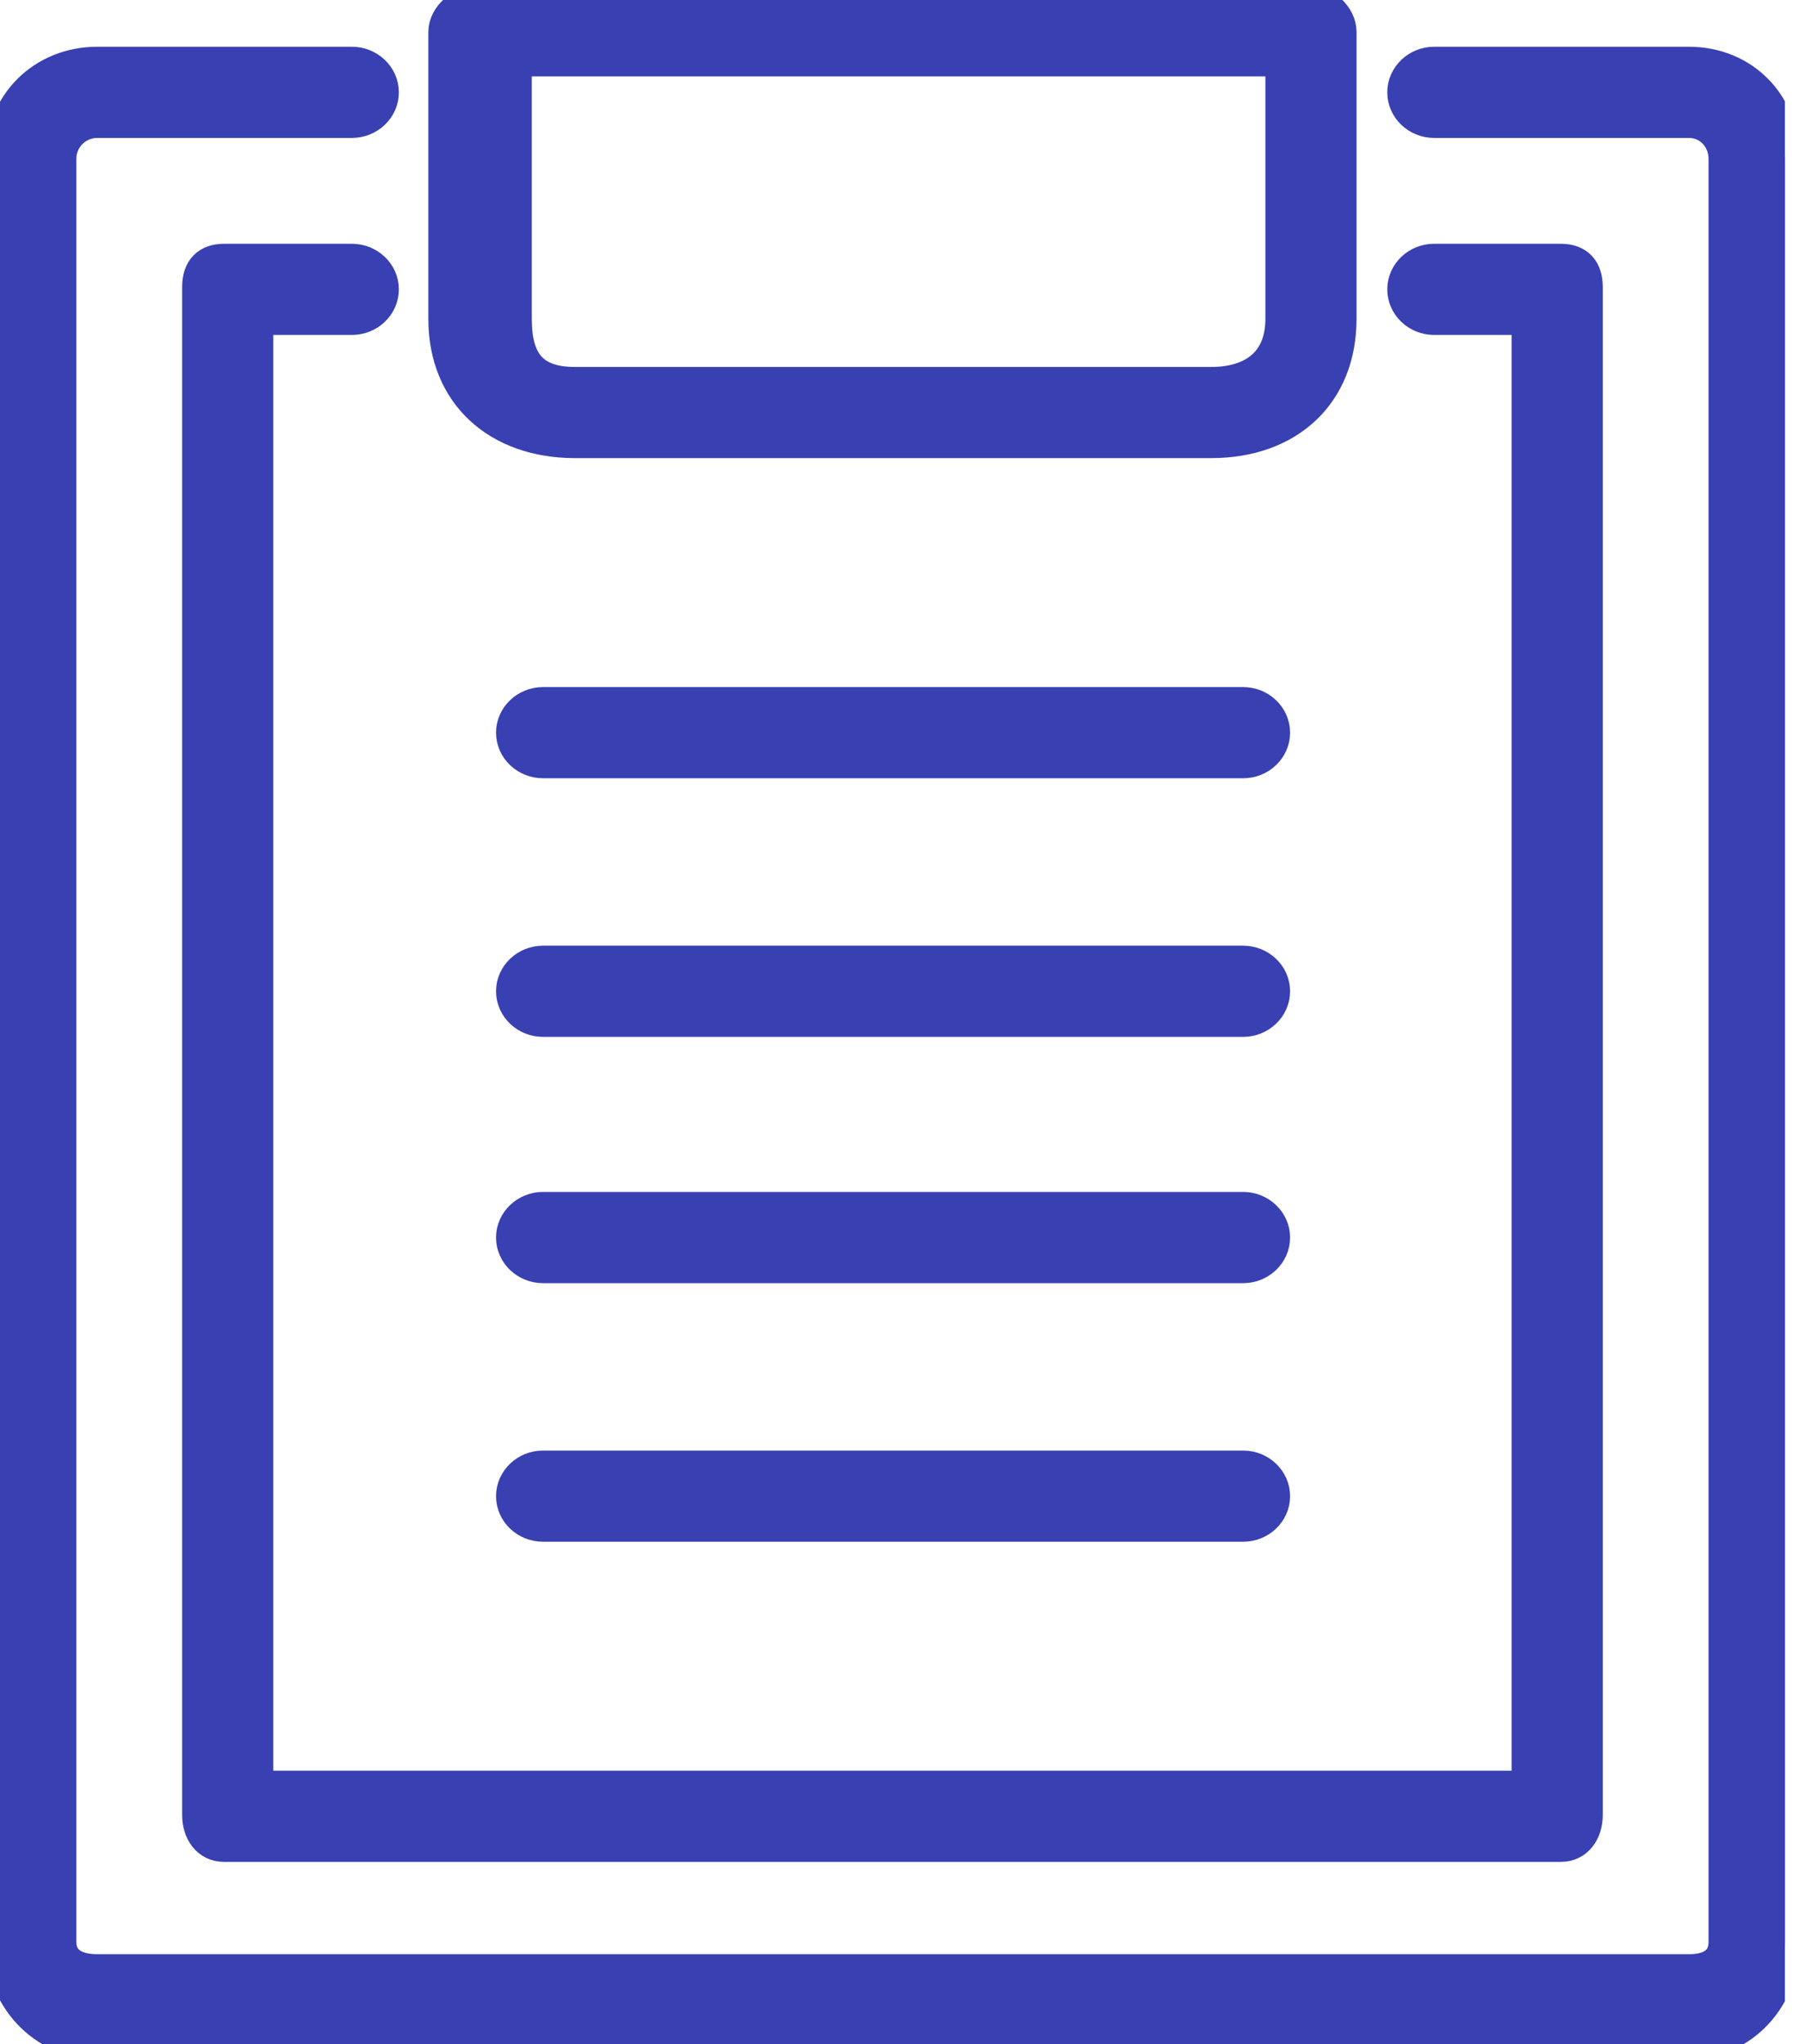 <svg width="53" height="60" viewBox="0 0 53 60" fill="none" xmlns="http://www.w3.org/2000/svg">
<g clip-path="url(#clip0_274_16)">
<path d="M2.855 60H49.59C51.217 60 52.41 58.626 52.41 57.036V4.663C52.41 3.036 51.217 1.807 49.59 1.807H42.108C41.602 1.807 41.169 2.205 41.169 2.711C41.169 3.217 41.602 3.614 42.108 3.614H49.59C50.169 3.614 50.602 4.084 50.602 4.663V57C50.602 57.578 50.169 57.795 49.59 57.795H2.855C2.277 57.795 1.807 57.578 1.807 57V4.663C1.807 4.084 2.277 3.614 2.855 3.614H10.337C10.843 3.614 11.277 3.217 11.277 2.711C11.277 2.205 10.843 1.807 10.337 1.807H2.855C1.229 1.807 0 3.036 0 4.663V57C0 58.626 1.229 60 2.855 60V60Z" fill="#3940B2" stroke="#3940B2" stroke-width="0.869"/>
<path d="M10.337 9.397C10.843 9.397 11.277 8.999 11.277 8.493C11.277 7.987 10.843 7.59 10.337 7.59H6.578C6.072 7.59 5.783 7.879 5.783 8.421V53.277C5.783 53.783 6.072 54.216 6.578 54.216H45.831C46.337 54.216 46.627 53.783 46.627 53.277V8.421C46.627 7.915 46.374 7.59 45.831 7.59H42.108C41.602 7.59 41.169 7.987 41.169 8.493C41.169 8.999 41.602 9.397 42.108 9.397H44.819V52.409H7.59V9.397H10.337Z" fill="#3940B2" stroke="#3940B2" stroke-width="0.869"/>
<path d="M16.879 13.012H35.566C37.843 13.012 39.397 11.602 39.397 9.361V0.94C39.397 0.434 38.891 0 38.385 0H14.06C13.554 0 13.012 0.434 13.012 0.94V9.361C13.012 11.602 14.602 13.012 16.879 13.012ZM15.18 1.807H37.59V9.361C37.59 10.59 36.795 11.205 35.566 11.205H16.879C15.65 11.205 15.18 10.59 15.18 9.361V1.807Z" fill="#3940B2" stroke="#3940B2" stroke-width="0.869"/>
<path d="M15.94 30H36.506C37.012 30 37.446 29.602 37.446 29.096C37.446 28.59 37.012 28.193 36.506 28.193H15.94C15.434 28.193 15 28.59 15 29.096C15 29.602 15.434 30 15.94 30Z" fill="#3940B2" stroke="#3940B2" stroke-width="0.869"/>
<path d="M15.94 22.409H36.506C37.012 22.409 37.446 22.012 37.446 21.506C37.446 21 37.012 20.602 36.506 20.602H15.94C15.434 20.602 15 21 15 21.506C15 22.012 15.434 22.409 15.94 22.409Z" fill="#3940B2" stroke="#3940B2" stroke-width="0.869"/>
<path d="M15.94 37.229H36.506C37.012 37.229 37.446 36.831 37.446 36.325C37.446 35.819 37.012 35.421 36.506 35.421H15.94C15.434 35.421 15 35.819 15 36.325C15 36.831 15.434 37.229 15.94 37.229Z" fill="#3940B2" stroke="#3940B2" stroke-width="0.869"/>
<path d="M15.94 44.819H36.506C37.012 44.819 37.446 44.422 37.446 43.916C37.446 43.41 37.012 43.012 36.506 43.012H15.94C15.434 43.012 15 43.41 15 43.916C15 44.422 15.434 44.819 15.94 44.819Z" fill="#3940B2" stroke="#3940B2" stroke-width="0.869"/>
</g>
<defs>
<clipPath id="clip0_274_16">
<rect width="52.41" height="60" fill="white"/>
</clipPath>
</defs>
</svg>
